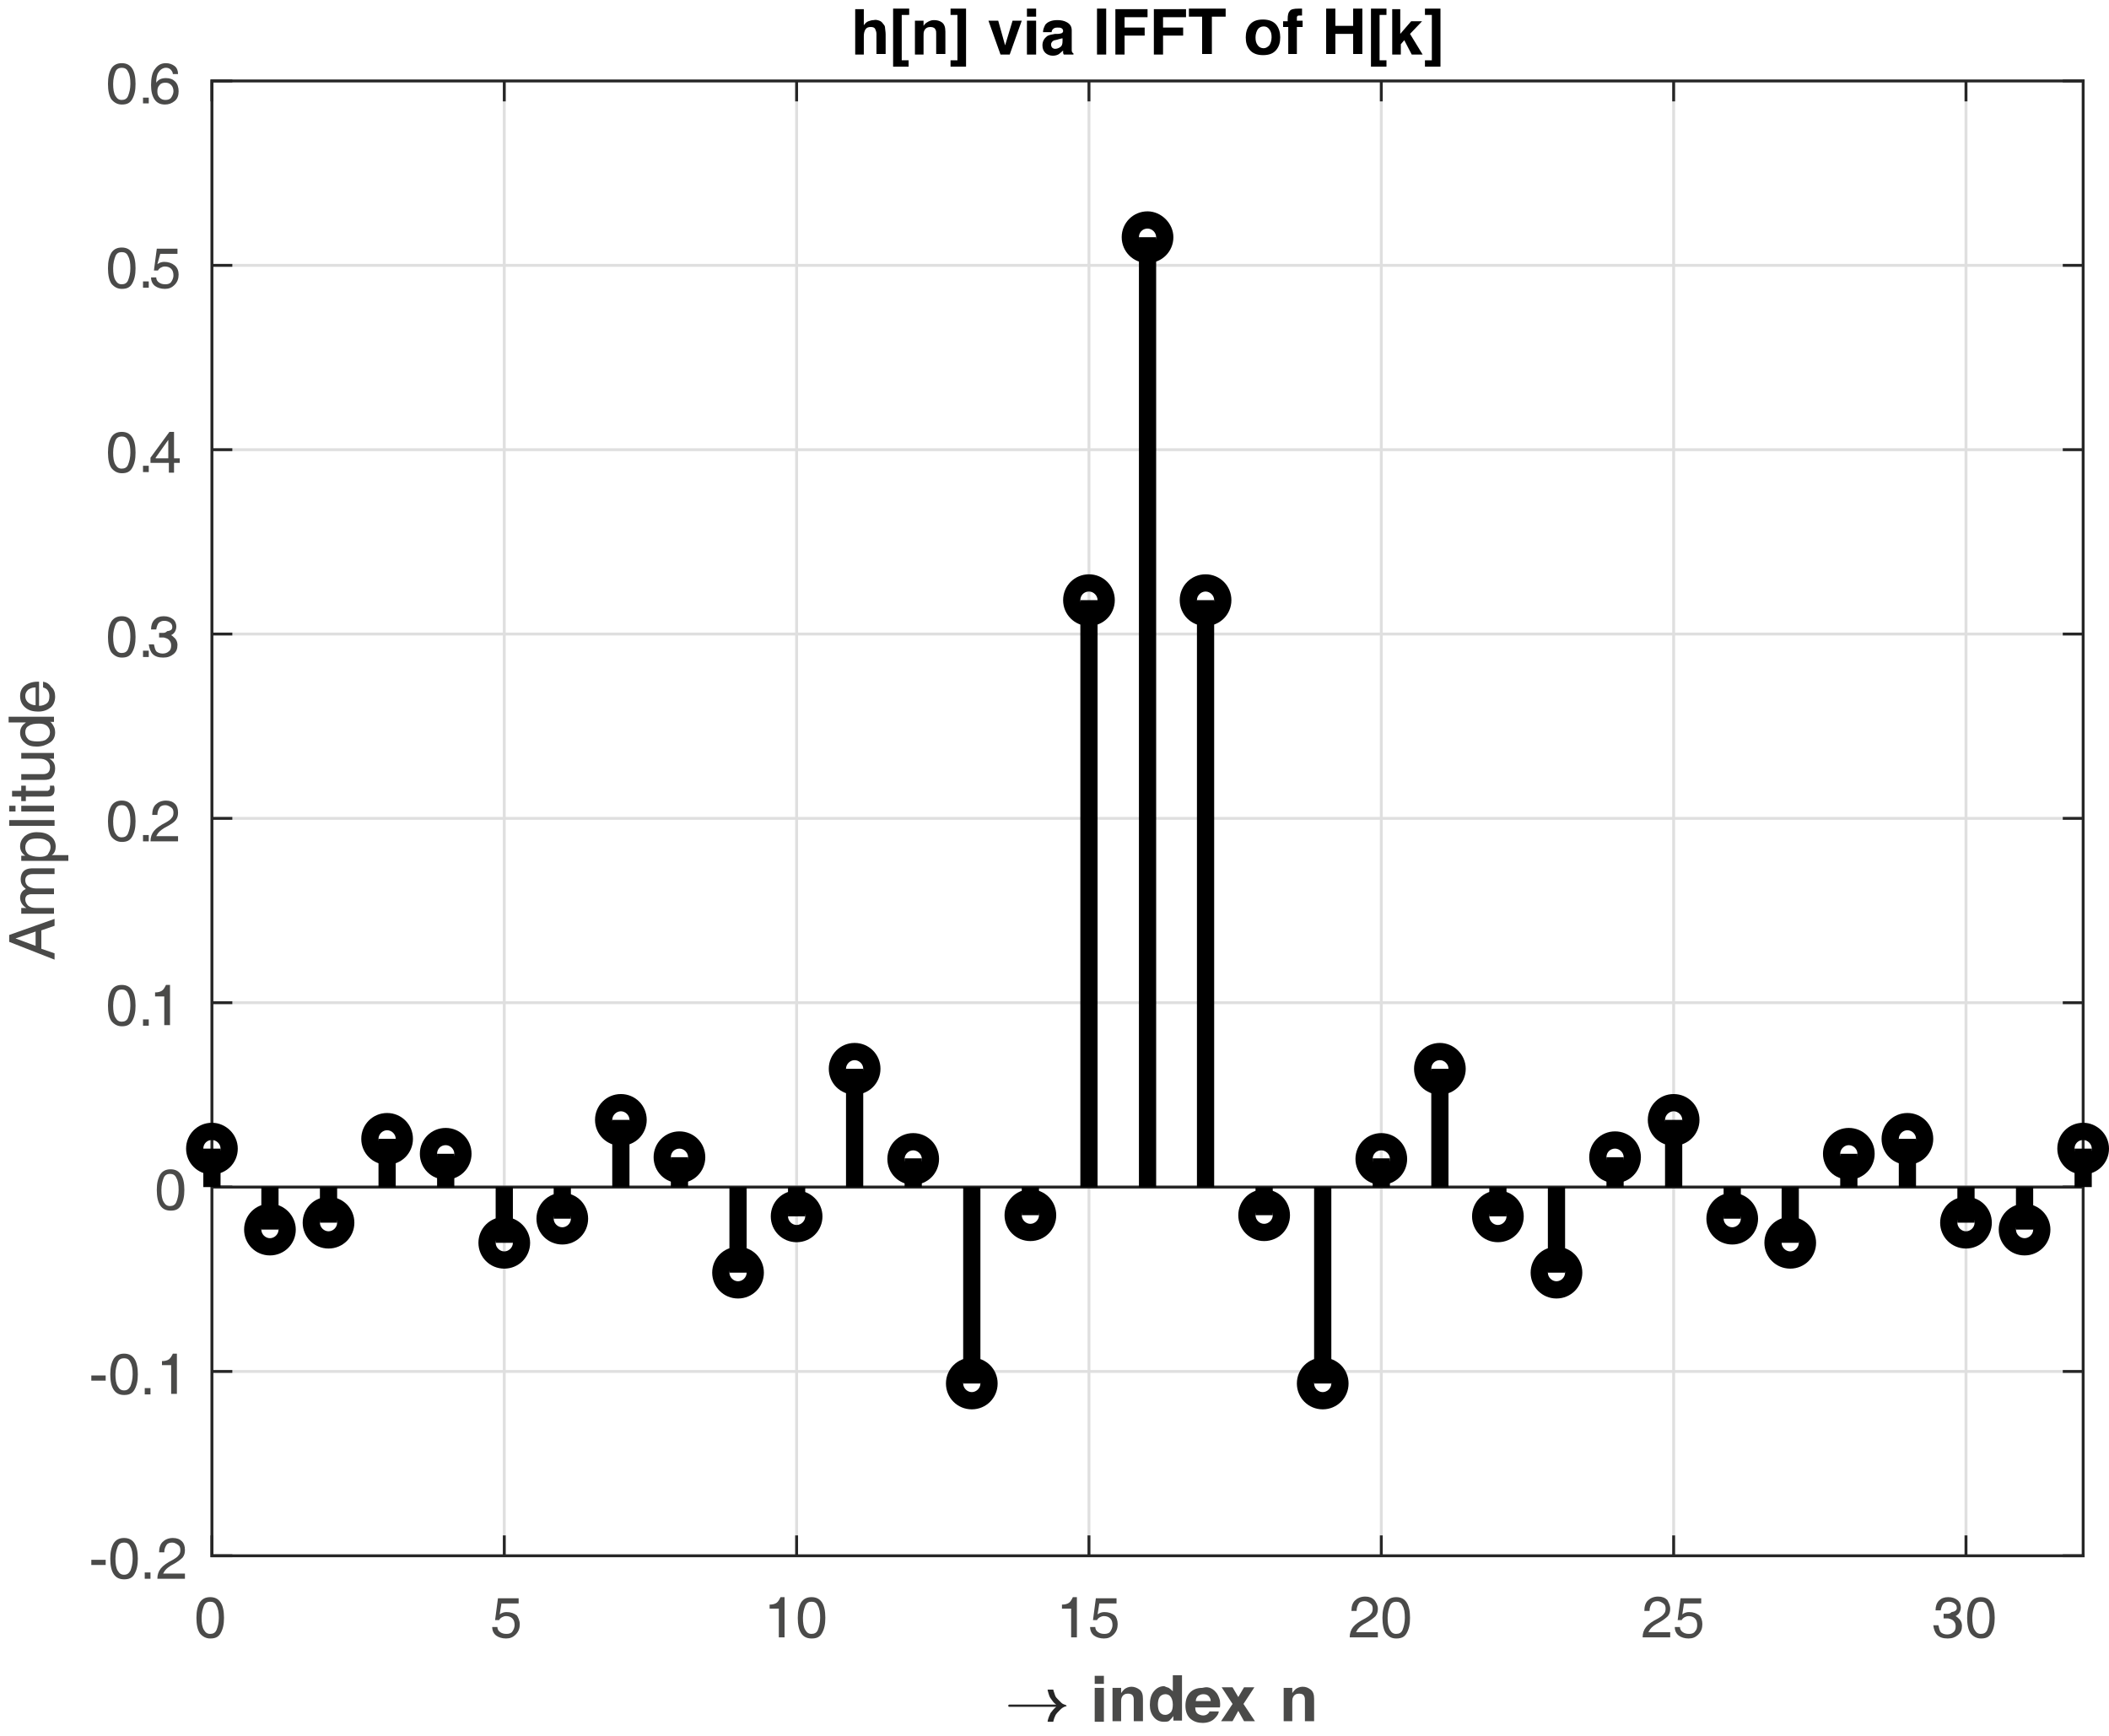 <?xml version="1.0" encoding="utf-8"?>
<!-- Generator: Adobe Illustrator 22.1.0, SVG Export Plug-In . SVG Version: 6.00 Build 0)  -->
<svg version="1.1" id="Layer_1" xmlns="http://www.w3.org/2000/svg" xmlns:xlink="http://www.w3.org/1999/xlink" x="0px" y="0px"
	 viewBox="0 0 367.2 302.3" style="enable-background:new 0 0 367.2 302.3;" xml:space="preserve">
<style type="text/css">
	.st0{fill:none;stroke:#DFDFDF;stroke-width:0.5;stroke-linejoin:round;stroke-miterlimit:10;}
	.st1{fill:none;stroke:#262626;stroke-width:0.5;stroke-linecap:square;stroke-linejoin:round;stroke-miterlimit:10;}
	.st2{fill:#4A4A49;}
	.st3{fill:none;stroke:#262626;stroke-width:0.5;stroke-linejoin:round;stroke-miterlimit:10;}
	.st4{fill:none;stroke:#000000;stroke-width:3;stroke-linejoin:round;stroke-miterlimit:10;}
	.st5{fill:#262626;}
</style>
<g>
	<path class="st0" d="M36.9,270.9V14.1 M87.8,270.9V14.1 M138.7,270.9V14.1 M189.6,270.9V14.1 M240.5,270.9V14.1 M291.4,270.9V14.1
		 M342.3,270.9V14.1 M362.7,270.9H36.9 M362.7,238.8H36.9 M362.7,206.7H36.9 M362.7,174.6H36.9 M362.7,142.5H36.9 M362.7,110.4H36.9
		 M362.7,78.3H36.9 M362.7,46.2H36.9 M362.7,14.1H36.9"/>
	<path class="st1" d="M36.9,270.9V14.1 M362.7,270.9V14.1 M36.9,270.9h3.3 M36.9,238.8h3.3 M36.9,206.7h3.3 M36.9,174.6h3.3
		 M36.9,142.5h3.3 M36.9,110.4h3.3 M36.9,78.3h3.3 M36.9,46.2h3.3 M36.9,14.1h3.3 M362.7,270.9h-3.3 M362.7,238.8h-3.3 M362.7,206.7
		h-3.3 M362.7,174.6h-3.3 M362.7,142.5h-3.3 M362.7,110.4h-3.3 M362.7,78.3h-3.3 M362.7,46.2h-3.3 M362.7,14.1h-3.3"/>
	<g>
		<path class="st2" d="M15.9,271.6h2.5v0.9h-2.5V271.6z"/>
		<path class="st2" d="M19.8,274.1c-0.4-0.6-0.6-1.5-0.6-2.7s0.2-2,0.6-2.7c0.4-0.6,1-0.9,1.8-0.9c0.8,0,1.4,0.3,1.8,0.9
			c0.4,0.6,0.6,1.5,0.6,2.7s-0.2,2-0.6,2.7s-1,0.9-1.8,0.9C20.8,275,20.2,274.7,19.8,274.1z M22.7,273.5c0.2-0.5,0.4-1.2,0.4-2.1
			c0-0.9-0.1-1.6-0.4-2.1c-0.2-0.5-0.6-0.7-1.1-0.7c-0.5,0-0.9,0.2-1.1,0.7c-0.2,0.5-0.4,1.2-0.4,2.1c0,0.9,0.1,1.6,0.4,2.1
			s0.6,0.7,1.1,0.7C22.1,274.2,22.4,274,22.7,273.5z"/>
		<path class="st2" d="M25.2,273.8h1v1.1h-1V273.8z"/>
		<path class="st2" d="M32.2,269.9c0,0.5-0.1,0.9-0.4,1.3c-0.3,0.3-0.8,0.7-1.5,1.1c-0.8,0.4-1.3,0.8-1.6,1.2
			c-0.1,0.2-0.2,0.3-0.3,0.5h3.8v0.9h-4.8v0c0-0.7,0.2-1.3,0.6-1.8c0.4-0.5,1.1-1,2.1-1.5c0.5-0.3,0.8-0.5,1-0.8
			c0.2-0.2,0.3-0.5,0.3-0.9c0-0.4-0.1-0.7-0.4-0.9c-0.3-0.2-0.6-0.4-1-0.4c-0.4,0-0.8,0.1-1,0.4s-0.4,0.7-0.4,1.3h-0.9
			c0-0.8,0.2-1.4,0.6-1.8c0.4-0.4,1-0.7,1.8-0.7c0.7,0,1.2,0.2,1.6,0.6C32,268.7,32.2,269.2,32.2,269.9z"/>
	</g>
	<g>
		<path class="st2" d="M15.9,239.5h2.5v0.9h-2.5V239.5z"/>
		<path class="st2" d="M19.8,242c-0.4-0.6-0.6-1.5-0.6-2.7s0.2-2,0.6-2.7c0.4-0.6,1-0.9,1.8-0.9c0.8,0,1.4,0.3,1.8,0.9
			c0.4,0.6,0.6,1.5,0.6,2.7s-0.2,2-0.6,2.7s-1,0.9-1.8,0.9C20.8,242.9,20.2,242.6,19.8,242z M22.7,241.4c0.2-0.5,0.4-1.2,0.4-2.1
			c0-0.9-0.1-1.6-0.4-2.1c-0.2-0.5-0.6-0.7-1.1-0.7c-0.5,0-0.9,0.2-1.1,0.7c-0.2,0.5-0.4,1.2-0.4,2.1c0,0.9,0.1,1.6,0.4,2.1
			s0.6,0.7,1.1,0.7C22.1,242.1,22.4,241.9,22.7,241.4z"/>
		<path class="st2" d="M25.2,241.7h1v1.1h-1V241.7z"/>
		<path class="st2" d="M29.8,237.7h-1.6V237c0.5,0,0.9-0.1,1.2-0.3c0.3-0.2,0.5-0.6,0.7-1h0.7v7h-0.5h-0.5V237.7z"/>
	</g>
	<g>
		<path class="st2" d="M27.9,209.9c-0.4-0.6-0.6-1.5-0.6-2.7s0.2-2,0.6-2.7c0.4-0.6,1-0.9,1.8-0.9c0.8,0,1.4,0.3,1.8,0.9
			c0.4,0.6,0.6,1.5,0.6,2.7s-0.2,2-0.6,2.7s-1,0.9-1.8,0.9C28.9,210.8,28.3,210.5,27.9,209.9z M30.7,209.3c0.2-0.5,0.4-1.2,0.4-2.1
			c0-0.9-0.1-1.6-0.4-2.1c-0.2-0.5-0.6-0.7-1.1-0.7c-0.5,0-0.9,0.2-1.1,0.7c-0.2,0.5-0.4,1.2-0.4,2.1c0,0.9,0.1,1.6,0.4,2.1
			s0.6,0.7,1.1,0.7C30.1,210,30.5,209.8,30.7,209.3z"/>
	</g>
	<g>
		<path class="st2" d="M19.4,177.8c-0.4-0.6-0.6-1.5-0.6-2.7s0.2-2,0.6-2.7c0.4-0.6,1-0.9,1.8-0.9c0.8,0,1.4,0.3,1.8,0.9
			c0.4,0.6,0.6,1.5,0.6,2.7s-0.2,2-0.6,2.7s-1,0.9-1.8,0.9C20.5,178.7,19.9,178.4,19.4,177.8z M22.3,177.2c0.2-0.5,0.4-1.2,0.4-2.1
			c0-0.9-0.1-1.6-0.4-2.1c-0.2-0.5-0.6-0.7-1.1-0.7c-0.5,0-0.9,0.2-1.1,0.7c-0.2,0.5-0.4,1.2-0.4,2.1c0,0.9,0.1,1.6,0.4,2.1
			s0.6,0.7,1.1,0.7C21.7,177.9,22.1,177.7,22.3,177.2z"/>
		<path class="st2" d="M24.9,177.5h1v1.1h-1V177.5z"/>
	</g>
	<g>
		<path class="st2" d="M28.6,173.5H27v-0.7c0.5,0,0.9-0.1,1.2-0.3c0.3-0.2,0.5-0.6,0.7-1h0.7v7h-0.5h-0.5V173.5z"/>
	</g>
	<g>
		<path class="st2" d="M19.4,145.7c-0.4-0.6-0.6-1.5-0.6-2.7s0.2-2,0.6-2.7c0.4-0.6,1-0.9,1.8-0.9c0.8,0,1.4,0.3,1.8,0.9
			c0.4,0.6,0.6,1.5,0.6,2.7s-0.2,2-0.6,2.7s-1,0.9-1.8,0.9C20.5,146.6,19.9,146.3,19.4,145.7z M22.3,145.1c0.2-0.5,0.4-1.2,0.4-2.1
			c0-0.9-0.1-1.6-0.4-2.1c-0.2-0.5-0.6-0.7-1.1-0.7c-0.5,0-0.9,0.2-1.1,0.7c-0.2,0.5-0.4,1.2-0.4,2.1c0,0.9,0.1,1.6,0.4,2.1
			s0.6,0.7,1.1,0.7C21.7,145.8,22.1,145.6,22.3,145.1z"/>
		<path class="st2" d="M24.9,145.4h1v1.1h-1V145.4z"/>
	</g>
	<g>
		<path class="st2" d="M31,141.5c0,0.5-0.1,0.9-0.4,1.3s-0.8,0.7-1.5,1.1c-0.8,0.4-1.3,0.8-1.6,1.2c-0.1,0.2-0.2,0.3-0.3,0.5H31v0.9
			h-4.8v0c0-0.7,0.2-1.3,0.6-1.8s1.1-1,2.1-1.5c0.5-0.3,0.8-0.5,1-0.8c0.2-0.2,0.3-0.5,0.3-0.9c0-0.4-0.1-0.7-0.4-0.9
			s-0.6-0.4-1-0.4c-0.4,0-0.8,0.1-1,0.4c-0.2,0.3-0.4,0.7-0.4,1.3h-0.9c0-0.8,0.2-1.4,0.6-1.8c0.4-0.4,1-0.7,1.8-0.7
			c0.7,0,1.2,0.2,1.6,0.6C30.8,140.3,31,140.8,31,141.5z"/>
	</g>
	<g>
		<path class="st2" d="M19.4,113.6c-0.4-0.6-0.6-1.5-0.6-2.7s0.2-2,0.6-2.7c0.4-0.6,1-0.9,1.8-0.9c0.8,0,1.4,0.3,1.8,0.9
			c0.4,0.6,0.6,1.5,0.6,2.7s-0.2,2-0.6,2.7s-1,0.9-1.8,0.9C20.5,114.5,19.9,114.2,19.4,113.6z M22.3,113c0.2-0.5,0.4-1.2,0.4-2.1
			c0-0.9-0.1-1.6-0.4-2.1c-0.2-0.5-0.6-0.7-1.1-0.7c-0.5,0-0.9,0.2-1.1,0.7c-0.2,0.5-0.4,1.2-0.4,2.1c0,0.9,0.1,1.6,0.4,2.1
			s0.6,0.7,1.1,0.7C21.7,113.7,22.1,113.5,22.3,113z"/>
		<path class="st2" d="M24.9,113.3h1v1.1h-1V113.3z"/>
	</g>
	<g>
		<path class="st2" d="M30,109.2c0-0.3-0.1-0.6-0.4-0.8s-0.6-0.3-1-0.3c-0.4,0-0.7,0.1-1,0.4c-0.2,0.3-0.3,0.6-0.4,1.1h-0.9
			c0-0.7,0.2-1.3,0.6-1.7c0.4-0.4,0.9-0.6,1.6-0.6c0.7,0,1.2,0.2,1.6,0.5c0.4,0.3,0.6,0.8,0.6,1.3c0,0.5-0.2,1-0.6,1.3
			c-0.1,0.1-0.2,0.1-0.3,0.2c0.2,0.1,0.3,0.2,0.4,0.3c0.4,0.3,0.7,0.8,0.7,1.4c0,0.7-0.2,1.2-0.7,1.6s-1,0.6-1.8,0.6
			c-0.8,0-1.4-0.2-1.8-0.6s-0.6-1-0.7-1.7h0.9c0.1,0.5,0.2,0.9,0.4,1.2c0.2,0.2,0.6,0.4,1.1,0.4c0.4,0,0.8-0.1,1.1-0.4
			c0.3-0.2,0.4-0.6,0.4-1c0-0.4-0.1-0.7-0.4-1c-0.2-0.2-0.5-0.3-0.9-0.4c-0.2,0-0.3,0-0.5,0s-0.2,0-0.3,0v-0.8c0.1,0,0.2,0,0.3,0
			s0.3,0,0.4,0c0.3,0,0.5-0.1,0.7-0.3C29.9,109.8,30,109.5,30,109.2z"/>
	</g>
	<g>
		<path class="st2" d="M19.4,81.5c-0.4-0.6-0.6-1.5-0.6-2.7s0.2-2,0.6-2.7c0.4-0.6,1-0.9,1.8-0.9c0.8,0,1.4,0.3,1.8,0.9
			c0.4,0.6,0.6,1.5,0.6,2.7s-0.2,2-0.6,2.7s-1,0.9-1.8,0.9C20.5,82.4,19.9,82.1,19.4,81.5z M22.3,80.9c0.2-0.5,0.4-1.2,0.4-2.1
			c0-0.9-0.1-1.6-0.4-2.1c-0.2-0.5-0.6-0.7-1.1-0.7c-0.5,0-0.9,0.2-1.1,0.7c-0.2,0.5-0.4,1.2-0.4,2.1c0,0.9,0.1,1.6,0.4,2.1
			s0.6,0.7,1.1,0.7C21.7,81.6,22.1,81.4,22.3,80.9z"/>
		<path class="st2" d="M24.9,81.1h1v1.1h-1V81.1z"/>
	</g>
	<g>
		<path class="st2" d="M26.2,80.5v-0.4v-0.4l3.3-4.5h0.4h0.4v4.6h1v0.8h-1v1.7h-0.9v-1.7H26.2z M29.3,79.8v-3.2l-2.2,3.1l0,0.1H29.3
			z"/>
	</g>
	<g>
		<path class="st2" d="M19.4,49.4c-0.4-0.6-0.6-1.5-0.6-2.7s0.2-2,0.6-2.7c0.4-0.6,1-0.9,1.8-0.9c0.8,0,1.4,0.3,1.8,0.9
			c0.4,0.6,0.6,1.5,0.6,2.7s-0.2,2-0.6,2.7s-1,0.9-1.8,0.9C20.5,50.3,19.9,50,19.4,49.4z M22.3,48.8c0.2-0.5,0.4-1.2,0.4-2.1
			c0-0.9-0.1-1.6-0.4-2.1c-0.2-0.5-0.6-0.7-1.1-0.7c-0.5,0-0.9,0.2-1.1,0.7c-0.2,0.5-0.4,1.2-0.4,2.1c0,0.9,0.1,1.6,0.4,2.1
			s0.6,0.7,1.1,0.7C21.7,49.5,22.1,49.3,22.3,48.8z"/>
		<path class="st2" d="M24.9,49h1v1.1h-1V49z"/>
	</g>
	<g>
		<path class="st2" d="M31.1,47.8c0,0.7-0.2,1.3-0.7,1.8s-1,0.7-1.7,0.7c-0.7,0-1.3-0.2-1.7-0.5s-0.7-0.8-0.7-1.5h0.9
			c0,0.4,0.2,0.7,0.5,0.9c0.3,0.2,0.6,0.3,1.1,0.3c0.4,0,0.8-0.1,1-0.4s0.4-0.7,0.4-1.1c0-0.5-0.1-0.9-0.4-1.2s-0.7-0.4-1.1-0.4
			c-0.3,0-0.5,0.1-0.7,0.2s-0.4,0.3-0.5,0.5l-0.7,0l0.5-3.8h3.6v0.9h-3L27.4,46l0,0c0.4-0.3,0.8-0.4,1.2-0.4c0.7,0,1.3,0.2,1.8,0.6
			C30.9,46.6,31.1,47.2,31.1,47.8z"/>
	</g>
	<g>
		<path class="st2" d="M19.4,17.3c-0.4-0.6-0.6-1.5-0.6-2.7s0.2-2,0.6-2.7c0.4-0.6,1-0.9,1.8-0.9c0.8,0,1.4,0.3,1.8,0.9
			c0.4,0.6,0.6,1.5,0.6,2.7s-0.2,2-0.6,2.7s-1,0.9-1.8,0.9C20.5,18.2,19.9,17.9,19.4,17.3z M22.3,16.7c0.2-0.5,0.4-1.2,0.4-2.1
			c0-0.9-0.1-1.6-0.4-2.1c-0.2-0.5-0.6-0.7-1.1-0.7c-0.5,0-0.9,0.2-1.1,0.7c-0.2,0.5-0.4,1.2-0.4,2.1c0,0.9,0.1,1.6,0.4,2.1
			s0.6,0.7,1.1,0.7C21.7,17.4,22.1,17.2,22.3,16.7z"/>
		<path class="st2" d="M24.9,17h1V18h-1V17z"/>
	</g>
	<g>
		<path class="st2" d="M28.9,11c0.6,0,1.1,0.2,1.5,0.5c0.4,0.3,0.6,0.8,0.6,1.4h-0.9c0-0.3-0.2-0.6-0.4-0.8
			c-0.2-0.2-0.5-0.3-0.8-0.3c-0.5,0-1,0.3-1.3,0.8c-0.3,0.4-0.4,1.1-0.4,1.8c0.4-0.6,1-0.8,1.7-0.8c0.7,0,1.2,0.2,1.6,0.6
			s0.6,1,0.6,1.7s-0.2,1.3-0.7,1.7s-1,0.6-1.7,0.6c-0.8,0-1.4-0.3-1.8-0.9s-0.6-1.4-0.6-2.5c0-1.2,0.2-2.2,0.7-2.8
			C27.5,11.3,28.1,11,28.9,11z M27.4,15.9c0,0.5,0.1,0.8,0.4,1.1s0.6,0.4,1,0.4s0.8-0.1,1-0.4s0.4-0.7,0.4-1.1s-0.1-0.8-0.4-1.1
			s-0.6-0.4-1-0.4s-0.8,0.1-1,0.4C27.5,15.1,27.4,15.4,27.4,15.9z"/>
	</g>
	<g>
		<path class="st2" d="M1.6,164v-0.6v-0.6l7.9-2.8v0.6v0.6l-2.3,0.8v3.2l2.3,0.8v0.5v0.6L1.6,164z M6.2,164.7v-2.5l-3.5,1.2v0
			L6.2,164.7z"/>
		<path class="st2" d="M3.7,159.1v-0.5v-0.5h0.9l-0.3-0.2c-0.5-0.4-0.8-1-0.8-1.6c0-0.5,0.2-0.9,0.5-1.2c0.1-0.1,0.3-0.2,0.5-0.3
			l-0.2-0.2c-0.5-0.4-0.7-0.9-0.7-1.5c0-0.6,0.2-1.1,0.5-1.4c0.3-0.3,0.8-0.5,1.4-0.5h4v0.5v0.5H5.7c-0.4,0-0.8,0.1-1,0.3
			c-0.2,0.2-0.3,0.4-0.3,0.8c0,0.4,0.2,0.8,0.5,1c0.3,0.2,0.8,0.4,1.3,0.4h3.2v0.5v0.5H5.5c-0.4,0-0.6,0.1-0.8,0.2
			c-0.2,0.2-0.3,0.4-0.3,0.7c0,0.4,0.2,0.8,0.5,1.1c0.4,0.3,0.8,0.4,1.4,0.4h3.1v0.5v0.5H3.7z"/>
		<path class="st2" d="M3.7,150v-0.5v-0.5h0.8l-0.1,0c-0.6-0.4-0.9-1-0.9-1.6c0-0.8,0.3-1.3,0.8-1.8c0.5-0.4,1.2-0.7,2.1-0.7
			c1,0,1.8,0.2,2.4,0.7c0.6,0.4,0.9,1.1,0.9,1.8c0,0.6-0.2,1.2-0.7,1.5l0,0h2.9v0.5v0.5H3.7z M8.8,147.5c0-0.5-0.2-0.9-0.6-1.1
			c-0.4-0.3-0.9-0.4-1.7-0.4c-0.7,0-1.3,0.1-1.6,0.4c-0.3,0.3-0.5,0.6-0.5,1.2c0,0.5,0.2,0.9,0.6,1.2c0.4,0.2,1,0.4,1.9,0.4
			c0.6,0,1.1-0.1,1.4-0.4C8.6,148.3,8.8,148,8.8,147.5z"/>
		<path class="st2" d="M1.6,143.8v-0.5v-0.5h7.9v0.5v0.5H1.6z"/>
		<path class="st2" d="M1.6,141.3v-1h1.1v1H1.6z M3.7,141.3v-0.5v-0.5h5.7v0.5v0.5H3.7z"/>
		<path class="st2" d="M9.4,136.8c0.1,0.3,0.1,0.6,0.1,0.7c0,0.4-0.1,0.7-0.3,0.9c-0.2,0.2-0.5,0.3-1,0.3H4.5v0.8H3.7v-0.8H2.1v-1
			h1.6v-0.9h0.8v0.9h3.8c0.1,0,0.2-0.1,0.3-0.2s0.1-0.2,0.1-0.4v-0.3H9.4z"/>
		<path class="st2" d="M7.4,134.8c0.5,0,0.8-0.1,1-0.3c0.2-0.2,0.3-0.5,0.3-0.9c0-0.5-0.2-0.8-0.5-1.1c-0.4-0.3-0.8-0.4-1.5-0.4H3.7
			v-0.5v-0.5h5.7v0.5v0.5H8.6c0.1,0.1,0.2,0.1,0.3,0.2c0.5,0.4,0.7,0.9,0.7,1.5c0,0.7-0.2,1.1-0.5,1.5s-0.8,0.5-1.5,0.5H3.7v-0.5
			v-0.5H7.4z"/>
		<path class="st2" d="M9.6,127.5c0,0.8-0.3,1.4-0.9,1.8s-1.4,0.7-2.3,0.7c-0.9,0-1.6-0.2-2.1-0.7c-0.5-0.4-0.8-1-0.8-1.7
			c0-0.7,0.3-1.3,0.9-1.7l0.1-0.1h-3v-0.5v-0.5h7.9v0.4v0.5H8.7l0.2,0.1C9.4,126.4,9.6,126.9,9.6,127.5z M4.4,127.5
			c0,0.5,0.2,0.9,0.5,1.2c0.3,0.3,0.9,0.4,1.6,0.4c0.7,0,1.3-0.1,1.6-0.4c0.4-0.3,0.6-0.7,0.6-1.2c0-0.5-0.2-0.8-0.5-1.1
			c-0.4-0.3-0.8-0.4-1.4-0.4c-0.8,0-1.4,0.1-1.8,0.4C4.6,126.6,4.4,127,4.4,127.5z"/>
		<path class="st2" d="M9.6,121.3c0,0.8-0.3,1.5-0.8,1.9s-1.2,0.7-2.1,0.7c-1,0-1.7-0.2-2.3-0.7c-0.6-0.5-0.9-1.2-0.9-2
			c0-0.8,0.3-1.4,0.8-1.8s1.3-0.7,2.2-0.7l0.3,0v4.2c0.6,0,1-0.2,1.3-0.4c0.4-0.3,0.5-0.7,0.5-1.3c0-0.4-0.1-0.7-0.3-1
			c-0.2-0.3-0.5-0.4-0.8-0.5v-1c0.6,0.1,1.1,0.4,1.4,0.9C9.4,120,9.6,120.6,9.6,121.3z M6.1,119.7c-0.5,0-0.9,0.2-1.2,0.4
			c-0.3,0.3-0.5,0.6-0.5,1.1c0,0.5,0.2,0.9,0.6,1.2c0.3,0.2,0.7,0.4,1.2,0.4V119.7z"/>
	</g>
	<g>
		<path d="M153.1,3.6c0.3,0.1,0.5,0.3,0.7,0.6c0.2,0.2,0.3,0.4,0.3,0.7c0,0.2,0.1,0.6,0.1,1.1v3.4h-1.6V5.9c0-0.3-0.1-0.6-0.2-0.8
			c-0.1-0.3-0.4-0.4-0.8-0.4c-0.4,0-0.7,0.1-0.9,0.4c-0.2,0.3-0.3,0.7-0.3,1.2v3.2h-1.5V1.6h1.5v2.8c0.2-0.3,0.5-0.6,0.8-0.7
			c0.3-0.1,0.6-0.2,0.9-0.2C152.5,3.4,152.8,3.5,153.1,3.6z"/>
		<path d="M155.6,1.5h2.7v1.1H157v7.9h1.2v1.1h-2.7V1.5z"/>
		<path d="M164,3.9c0.4,0.3,0.6,0.8,0.6,1.6v3.9H163V5.9c0-0.3,0-0.5-0.1-0.7c-0.1-0.3-0.4-0.5-0.9-0.5c-0.5,0-0.9,0.2-1.1,0.7
			c-0.1,0.2-0.1,0.5-0.1,0.9v3.2h-1.5V3.6h1.5v0.9c0.2-0.3,0.4-0.5,0.6-0.6c0.3-0.2,0.7-0.4,1.2-0.4C163.1,3.5,163.6,3.6,164,3.9z"
			/>
		<path d="M165.5,10.5h1.2V2.6h-1.2V1.5h2.7v10.1h-2.7V10.5z"/>
		<path d="M176.3,3.6h1.6l-2.1,5.9h-1.6l-2.1-5.9h1.7l1.2,4.3L176.3,3.6z"/>
		<path d="M180.4,2.9h-1.6V1.5h1.6V2.9z M178.8,3.6h1.6v5.9h-1.6V3.6z"/>
		<path d="M184.2,5.9c0.3,0,0.5-0.1,0.6-0.1c0.2-0.1,0.3-0.2,0.3-0.4c0-0.2-0.1-0.4-0.3-0.5c-0.2-0.1-0.4-0.1-0.7-0.1
			c-0.4,0-0.6,0.1-0.8,0.3c-0.1,0.1-0.2,0.3-0.2,0.5h-1.5c0-0.5,0.2-0.9,0.4-1.3c0.4-0.5,1.1-0.8,2.1-0.8c0.6,0,1.2,0.1,1.7,0.4
			c0.5,0.3,0.8,0.7,0.8,1.4V8c0,0.2,0,0.4,0,0.7c0,0.2,0,0.3,0.1,0.4c0,0.1,0.1,0.1,0.2,0.2v0.2h-1.7c0-0.1-0.1-0.2-0.1-0.3
			c0-0.1,0-0.2,0-0.4c-0.2,0.2-0.5,0.4-0.7,0.6c-0.3,0.2-0.7,0.3-1.1,0.3c-0.5,0-1-0.2-1.3-0.5c-0.3-0.3-0.5-0.7-0.5-1.3
			c0-0.7,0.3-1.2,0.8-1.6c0.3-0.2,0.8-0.3,1.4-0.4L184.2,5.9z M185.1,6.6c-0.1,0.1-0.2,0.1-0.3,0.1c-0.1,0-0.2,0.1-0.4,0.1l-0.3,0.1
			c-0.3,0.1-0.6,0.1-0.7,0.2c-0.2,0.1-0.4,0.4-0.4,0.6c0,0.3,0.1,0.5,0.2,0.6c0.1,0.1,0.3,0.2,0.5,0.2c0.3,0,0.6-0.1,0.9-0.3
			c0.3-0.2,0.4-0.5,0.4-1.1V6.6z"/>
		<path d="M192.7,9.5H191V1.5h1.6V9.5z"/>
		<path d="M194.2,1.6h5.6v1.4h-4v1.8h3.5v1.4h-3.5v3.3h-1.6V1.6z"/>
		<path d="M200.9,1.6h5.6v1.4h-4v1.8h3.5v1.4h-3.5v3.3h-1.6V1.6z"/>
		<path d="M213.4,1.5v1.4H211v6.5h-1.7V2.9H207V1.5H213.4z"/>
		<path d="M222.2,8.7c-0.5,0.6-1.2,0.9-2.3,0.9c-1,0-1.8-0.3-2.3-0.9s-0.7-1.3-0.7-2.2c0-0.8,0.2-1.6,0.7-2.2
			c0.5-0.6,1.2-0.9,2.3-0.9c1,0,1.8,0.3,2.3,0.9c0.5,0.6,0.7,1.4,0.7,2.2C222.9,7.4,222.7,8.1,222.2,8.7z M221,7.9
			c0.2-0.3,0.4-0.8,0.4-1.4s-0.1-1-0.4-1.4s-0.6-0.5-1-0.5s-0.8,0.2-1,0.5c-0.2,0.3-0.4,0.8-0.4,1.4s0.1,1,0.4,1.4
			c0.2,0.3,0.6,0.5,1,0.5S220.7,8.2,221,7.9z"/>
		<path d="M226.4,1.5c0.1,0,0.2,0,0.3,0v1.2c-0.1,0-0.2,0-0.4,0s-0.3,0-0.4,0.1s-0.1,0.2-0.1,0.3c0,0.1,0,0.3,0,0.5h1v1.1h-1v4.7
			h-1.5V4.7h-0.9V3.7h0.8V3.3c0-0.6,0.1-1.1,0.3-1.3c0.2-0.4,0.8-0.5,1.6-0.5C226.3,1.5,226.4,1.5,226.4,1.5z"/>
		<path d="M230.9,9.5V1.5h1.6v3h3.1v-3h1.6v7.9h-1.6V5.9h-3.1v3.5H230.9z"/>
		<path d="M238.7,1.5h2.7v1.1h-1.2v7.9h1.2v1.1h-2.7V1.5z"/>
		<path d="M242.3,1.6h1.5v4.3l1.9-2.2h1.9l-2.1,2.2l2.2,3.6h-1.9L244.5,7l-0.6,0.7v1.8h-1.5V1.6z"/>
	</g>
	<g>
		<path d="M248.1,10.5h1.2V2.6h-1.2V1.5h2.7v10.1h-2.7V10.5z"/>
	</g>
	<line class="st3" x1="36.9" y1="206.7" x2="362.7" y2="206.7"/>
	<path d="M36.9,198.5c0.8,0,1.5,0.7,1.5,1.5l0,0c0,0.8-0.7,1.5-1.5,1.5s-1.5-0.7-1.5-1.5C35.4,199.2,36,198.5,36.9,198.5L36.9,198.5
		z M36.9,195.5c-2.5,0-4.5,2-4.5,4.5s2,4.5,4.5,4.5s4.5-2,4.5-4.5l0,0C41.4,197.5,39.3,195.5,36.9,195.5L36.9,195.5z"/>
	<path d="M47,212.6c0.8,0,1.5,0.7,1.5,1.5l0,0c0,0.8-0.7,1.5-1.5,1.5c-0.8,0-1.5-0.7-1.5-1.5S46.2,212.6,47,212.6L47,212.6z
		 M47,209.6c-2.5,0-4.5,2-4.5,4.5s2,4.5,4.5,4.5c2.5,0,4.5-2,4.5-4.5l0,0C51.5,211.7,49.5,209.6,47,209.6L47,209.6z"/>
	<path d="M57.2,211.4c0.8,0,1.5,0.7,1.5,1.5l0,0c0,0.8-0.7,1.5-1.5,1.5c-0.8,0-1.5-0.7-1.5-1.5C55.7,212.1,56.4,211.4,57.2,211.4
		L57.2,211.4z M57.2,208.4c-2.5,0-4.5,2-4.5,4.5c0,2.5,2,4.5,4.5,4.5s4.5-2,4.5-4.5l0,0C61.7,210.4,59.7,208.4,57.2,208.4
		L57.2,208.4z"/>
	<path d="M67.4,196.8c0.8,0,1.5,0.7,1.5,1.5l0,0c0,0.8-0.7,1.5-1.5,1.5c-0.8,0-1.5-0.7-1.5-1.5C65.9,197.5,66.6,196.8,67.4,196.8
		L67.4,196.8z M67.4,193.8c-2.5,0-4.5,2-4.5,4.5s2,4.5,4.5,4.5s4.5-2,4.5-4.5l0,0C71.9,195.8,69.9,193.8,67.4,193.8L67.4,193.8z"/>
	<path d="M77.6,199.4c0.8,0,1.5,0.7,1.5,1.5l0,0c0,0.8-0.7,1.5-1.5,1.5c-0.8,0-1.5-0.7-1.5-1.5S76.7,199.4,77.6,199.4L77.6,199.4z
		 M77.6,196.4c-2.5,0-4.5,2-4.5,4.5s2,4.5,4.5,4.5c2.5,0,4.5-2,4.5-4.5l0,0C82.1,198.4,80.1,196.4,77.6,196.4L77.6,196.4z"/>
	<path d="M87.8,214.9c0.8,0,1.5,0.7,1.5,1.5l0,0c0,0.8-0.7,1.5-1.5,1.5s-1.5-0.7-1.5-1.5C86.3,215.6,86.9,214.9,87.8,214.9
		L87.8,214.9z M87.8,211.9c-2.5,0-4.5,2-4.5,4.5c0,2.5,2,4.5,4.5,4.5s4.5-2,4.5-4.5l0,0C92.3,214,90.2,211.9,87.8,211.9L87.8,211.9z
		"/>
	<path d="M97.9,210.7c0.8,0,1.5,0.7,1.5,1.5l0,0c0,0.8-0.7,1.5-1.5,1.5c-0.8,0-1.5-0.7-1.5-1.5C96.4,211.4,97.1,210.7,97.9,210.7
		L97.9,210.7z M97.9,207.7c-2.5,0-4.5,2-4.5,4.5c0,2.5,2,4.5,4.5,4.5c2.5,0,4.5-2,4.5-4.5l0,0C102.4,209.7,100.4,207.7,97.9,207.7
		L97.9,207.7z"/>
	<path d="M108.1,193.5c0.8,0,1.5,0.7,1.5,1.5l0,0c0,0.8-0.7,1.5-1.5,1.5s-1.5-0.7-1.5-1.5C106.6,194.2,107.3,193.5,108.1,193.5
		L108.1,193.5z M108.1,190.5c-2.5,0-4.5,2-4.5,4.5c0,2.5,2,4.5,4.5,4.5s4.5-2,4.5-4.5l0,0C112.6,192.5,110.6,190.5,108.1,190.5
		L108.1,190.5z"/>
	<path d="M118.3,200c0.8,0,1.5,0.7,1.5,1.5l0,0c0,0.8-0.7,1.5-1.5,1.5c-0.8,0-1.5-0.7-1.5-1.5C116.8,200.6,117.5,200,118.3,200
		L118.3,200z M118.3,197c-2.5,0-4.5,2-4.5,4.5s2,4.5,4.5,4.5c2.5,0,4.5-2,4.5-4.5l0,0C122.8,199,120.8,197,118.3,197L118.3,197z"/>
	<path d="M128.5,220.1c0.8,0,1.5,0.7,1.5,1.5l0,0c0,0.8-0.7,1.5-1.5,1.5c-0.8,0-1.5-0.7-1.5-1.5C127,220.8,127.7,220.1,128.5,220.1
		L128.5,220.1z M128.5,217.1c-2.5,0-4.5,2-4.5,4.5s2,4.5,4.5,4.5s4.5-2,4.5-4.5l0,0C133,219.1,131,217.1,128.5,217.1L128.5,217.1z"
		/>
	<path d="M138.7,210.3c0.8,0,1.5,0.7,1.5,1.5l0,0c0,0.8-0.7,1.5-1.5,1.5c-0.8,0-1.5-0.7-1.5-1.5C137.2,211,137.8,210.3,138.7,210.3
		L138.7,210.3z M138.7,207.3c-2.5,0-4.5,2-4.5,4.5c0,2.5,2,4.5,4.5,4.5s4.5-2,4.5-4.5l0,0C143.2,209.3,141.1,207.3,138.7,207.3
		L138.7,207.3z"/>
	<path d="M148.8,184.6c0.8,0,1.5,0.7,1.5,1.5l0,0c0,0.8-0.7,1.5-1.5,1.5c-0.8,0-1.5-0.7-1.5-1.5C147.3,185.3,148,184.6,148.8,184.6
		L148.8,184.6z M148.8,181.6c-2.5,0-4.5,2-4.5,4.5s2,4.5,4.5,4.5c2.5,0,4.5-2,4.5-4.5l0,0C153.3,183.6,151.3,181.6,148.8,181.6
		L148.8,181.6z"/>
	<path d="M159,200.3c0.8,0,1.5,0.7,1.5,1.5l0,0c0,0.8-0.7,1.5-1.5,1.5s-1.5-0.7-1.5-1.5S158.2,200.3,159,200.3L159,200.3z
		 M159,197.3c-2.5,0-4.5,2-4.5,4.5s2,4.5,4.5,4.5s4.5-2,4.5-4.5l0,0C163.5,199.3,161.5,197.3,159,197.3L159,197.3z"/>
	<path d="M169.2,239.4c0.8,0,1.5,0.7,1.5,1.5l0,0c0,0.8-0.7,1.5-1.5,1.5c-0.8,0-1.5-0.7-1.5-1.5S168.4,239.4,169.2,239.4
		L169.2,239.4z M169.2,236.4c-2.5,0-4.5,2-4.5,4.5s2,4.5,4.5,4.5s4.5-2,4.5-4.5l0,0C173.7,238.4,171.7,236.4,169.2,236.4
		L169.2,236.4z"/>
	<path d="M179.4,210.1c0.8,0,1.5,0.7,1.5,1.5l0,0c0,0.8-0.7,1.5-1.5,1.5s-1.5-0.7-1.5-1.5C177.9,210.8,178.6,210.1,179.4,210.1
		L179.4,210.1z M179.4,207.1c-2.5,0-4.5,2-4.5,4.5s2,4.5,4.5,4.5s4.5-2,4.5-4.5l0,0C183.9,209.1,181.9,207.1,179.4,207.1
		L179.4,207.1z"/>
	<path d="M189.6,103c0.8,0,1.5,0.7,1.5,1.5l0,0c0,0.8-0.7,1.5-1.5,1.5c-0.8,0-1.5-0.7-1.5-1.5C188.1,103.7,188.7,103,189.6,103
		L189.6,103z M189.6,100c-2.5,0-4.5,2-4.5,4.5c0,2.5,2,4.5,4.5,4.5c2.5,0,4.5-2,4.5-4.5l0,0C194.1,102,192.1,100,189.6,100
		L189.6,100z"/>
	<path d="M199.8,39.8c0.8,0,1.5,0.7,1.5,1.5l0,0c0,0.8-0.7,1.5-1.5,1.5s-1.5-0.7-1.5-1.5S198.9,39.8,199.8,39.8L199.8,39.8z
		 M199.8,36.8c-2.5,0-4.5,2-4.5,4.5c0,2.5,2,4.5,4.5,4.5c2.5,0,4.5-2,4.5-4.5l0,0C204.3,38.9,202.2,36.8,199.8,36.8L199.8,36.8z"/>
	<path d="M209.9,103c0.8,0,1.5,0.7,1.5,1.5l0,0c0,0.8-0.7,1.5-1.5,1.5s-1.5-0.7-1.5-1.5C208.4,103.7,209.1,103,209.9,103L209.9,103z
		 M209.9,100c-2.5,0-4.5,2-4.5,4.5c0,2.5,2,4.5,4.5,4.5c2.5,0,4.5-2,4.5-4.5l0,0C214.4,102,212.4,100,209.9,100L209.9,100z"/>
	<path d="M220.1,210.1c0.8,0,1.5,0.7,1.5,1.5l0,0c0,0.8-0.7,1.5-1.5,1.5c-0.8,0-1.5-0.7-1.5-1.5
		C218.6,210.8,219.3,210.1,220.1,210.1L220.1,210.1z M220.1,207.1c-2.5,0-4.5,2-4.5,4.5s2,4.5,4.5,4.5c2.5,0,4.5-2,4.5-4.5l0,0
		C224.6,209.1,222.6,207.1,220.1,207.1L220.1,207.1z"/>
	<path d="M230.3,239.4c0.8,0,1.5,0.7,1.5,1.5l0,0c0,0.8-0.7,1.5-1.5,1.5s-1.5-0.7-1.5-1.5S229.5,239.4,230.3,239.4L230.3,239.4z
		 M230.3,236.4c-2.5,0-4.5,2-4.5,4.5s2,4.5,4.5,4.5s4.5-2,4.5-4.5l0,0C234.8,238.4,232.8,236.4,230.3,236.4L230.3,236.4z"/>
	<path d="M240.5,200.3c0.8,0,1.5,0.7,1.5,1.5l0,0c0,0.8-0.7,1.5-1.5,1.5c-0.8,0-1.5-0.7-1.5-1.5S239.6,200.3,240.5,200.3
		L240.5,200.3z M240.5,197.3c-2.5,0-4.5,2-4.5,4.5s2,4.5,4.5,4.5c2.5,0,4.5-2,4.5-4.5l0,0C245,199.3,243,197.3,240.5,197.3
		L240.5,197.3z"/>
	<path d="M250.7,184.6c0.8,0,1.5,0.7,1.5,1.5l0,0c0,0.8-0.7,1.5-1.5,1.5c-0.8,0-1.5-0.7-1.5-1.5
		C249.2,185.3,249.8,184.6,250.7,184.6L250.7,184.6z M250.7,181.6c-2.5,0-4.5,2-4.5,4.5s2,4.5,4.5,4.5s4.5-2,4.5-4.5l0,0
		C255.2,183.6,253.1,181.6,250.7,181.6L250.7,181.6z"/>
	<path d="M260.8,210.3c0.8,0,1.5,0.7,1.5,1.5l0,0c0,0.8-0.7,1.5-1.5,1.5c-0.8,0-1.5-0.7-1.5-1.5C259.3,211,260,210.3,260.8,210.3
		L260.8,210.3z M260.8,207.3c-2.5,0-4.5,2-4.5,4.5c0,2.5,2,4.5,4.5,4.5s4.5-2,4.5-4.5l0,0C265.3,209.3,263.3,207.3,260.8,207.3
		L260.8,207.3z"/>
	<path d="M271,220.1c0.8,0,1.5,0.7,1.5,1.5l0,0c0,0.8-0.7,1.5-1.5,1.5c-0.8,0-1.5-0.7-1.5-1.5C269.5,220.8,270.2,220.1,271,220.1
		L271,220.1z M271,217.1c-2.5,0-4.5,2-4.5,4.5s2,4.5,4.5,4.5s4.5-2,4.5-4.5l0,0C275.5,219.1,273.5,217.1,271,217.1L271,217.1z"/>
	<path d="M281.2,200c0.8,0,1.5,0.7,1.5,1.5l0,0c0,0.8-0.7,1.5-1.5,1.5c-0.8,0-1.5-0.7-1.5-1.5C279.7,200.6,280.4,200,281.2,200
		L281.2,200z M281.2,197c-2.5,0-4.5,2-4.5,4.5s2,4.5,4.5,4.5s4.5-2,4.5-4.5l0,0C285.7,199,283.7,197,281.2,197L281.2,197z"/>
	<path d="M291.4,193.5c0.8,0,1.5,0.7,1.5,1.5l0,0c0,0.8-0.7,1.5-1.5,1.5c-0.8,0-1.5-0.7-1.5-1.5
		C289.9,194.2,290.6,193.5,291.4,193.5L291.4,193.5z M291.4,190.5c-2.5,0-4.5,2-4.5,4.5c0,2.5,2,4.5,4.5,4.5s4.5-2,4.5-4.5l0,0
		C295.9,192.5,293.9,190.5,291.4,190.5L291.4,190.5z"/>
	<path d="M301.6,210.7c0.8,0,1.5,0.7,1.5,1.5l0,0c0,0.8-0.7,1.5-1.5,1.5s-1.5-0.7-1.5-1.5C300.1,211.4,300.7,210.7,301.6,210.7
		L301.6,210.7z M301.6,207.7c-2.5,0-4.5,2-4.5,4.5c0,2.5,2,4.5,4.5,4.5s4.5-2,4.5-4.5l0,0C306.1,209.7,304,207.7,301.6,207.7
		L301.6,207.7z"/>
	<path d="M311.7,214.9c0.8,0,1.5,0.7,1.5,1.5l0,0c0,0.8-0.7,1.5-1.5,1.5c-0.8,0-1.5-0.7-1.5-1.5
		C310.2,215.6,310.9,214.9,311.7,214.9L311.7,214.9z M311.7,211.9c-2.5,0-4.5,2-4.5,4.5c0,2.5,2,4.5,4.5,4.5s4.5-2,4.5-4.5l0,0
		C316.2,214,314.2,211.9,311.7,211.9L311.7,211.9z"/>
	<path d="M321.9,199.4c0.8,0,1.5,0.7,1.5,1.5l0,0c0,0.8-0.7,1.5-1.5,1.5c-0.8,0-1.5-0.7-1.5-1.5S321.1,199.4,321.9,199.4
		L321.9,199.4z M321.9,196.4c-2.5,0-4.5,2-4.5,4.5s2,4.5,4.5,4.5s4.5-2,4.5-4.5l0,0C326.4,198.4,324.4,196.4,321.9,196.4
		L321.9,196.4z"/>
	<path d="M332.1,196.8c0.8,0,1.5,0.7,1.5,1.5l0,0c0,0.8-0.7,1.5-1.5,1.5c-0.8,0-1.5-0.7-1.5-1.5
		C330.6,197.5,331.3,196.8,332.1,196.8L332.1,196.8z M332.1,193.8c-2.5,0-4.5,2-4.5,4.5s2,4.5,4.5,4.5s4.5-2,4.5-4.5l0,0
		C336.6,195.8,334.6,193.8,332.1,193.8L332.1,193.8z"/>
	<path d="M342.3,211.4c0.8,0,1.5,0.7,1.5,1.5l0,0c0,0.8-0.7,1.5-1.5,1.5c-0.8,0-1.5-0.7-1.5-1.5
		C340.8,212.1,341.5,211.4,342.3,211.4L342.3,211.4z M342.3,208.4c-2.5,0-4.5,2-4.5,4.5c0,2.5,2,4.5,4.5,4.5s4.5-2,4.5-4.5l0,0
		C346.8,210.4,344.8,208.4,342.3,208.4L342.3,208.4z"/>
	<path d="M352.5,212.6c0.8,0,1.5,0.7,1.5,1.5l0,0c0,0.8-0.7,1.5-1.5,1.5s-1.5-0.7-1.5-1.5S351.6,212.6,352.5,212.6L352.5,212.6z
		 M352.5,209.6c-2.5,0-4.5,2-4.5,4.5s2,4.5,4.5,4.5s4.5-2,4.5-4.5l0,0C357,211.7,355,209.6,352.5,209.6L352.5,209.6z"/>
	<path d="M362.7,198.5c0.8,0,1.5,0.7,1.5,1.5l0,0c0,0.8-0.7,1.5-1.5,1.5c-0.8,0-1.5-0.7-1.5-1.5
		C361.2,199.2,361.8,198.5,362.7,198.5L362.7,198.5z M362.7,195.5c-2.5,0-4.5,2-4.5,4.5s2,4.5,4.5,4.5c2.5,0,4.5-2,4.5-4.5l0,0
		C367.2,197.5,365.1,195.5,362.7,195.5L362.7,195.5z"/>
	<path class="st4" d="M36.9,206.7V200 M47,206.7v7.4 M57.2,206.7v6.2 M67.4,206.7v-8.4 M77.6,206.7v-5.8 M87.8,206.7v9.7
		 M97.9,206.7v5.5 M108.1,206.7V195 M118.3,206.7v-5.2 M128.5,206.7v14.9 M138.7,206.7v5.1 M148.8,206.7v-20.6 M159,206.7v-5
		 M169.2,206.7v34.2 M179.4,206.7v4.9 M189.6,206.7V104.5 M199.8,206.7V41.3 M209.9,206.7V104.5 M220.1,206.7v4.9 M230.3,206.7v34.2
		 M240.5,206.7v-5 M250.7,206.7v-20.6 M260.8,206.7v5.1 M271,206.7v14.9 M281.2,206.7v-5.2 M291.4,206.7V195 M301.6,206.7v5.5
		 M311.7,206.7v9.7 M321.9,206.7v-5.8 M332.1,206.7v-8.4 M342.3,206.7v6.2 M352.5,206.7v7.4 M362.7,206.7V200"/>
	<path class="st1" d="M36.9,270.9h325.8 M36.9,14.1h325.8 M36.9,270.9v-3.3 M87.8,270.9v-3.3 M138.7,270.9v-3.3 M189.6,270.9v-3.3
		 M240.5,270.9v-3.3 M291.4,270.9v-3.3 M342.3,270.9v-3.3 M36.9,14.1v3.3 M87.8,14.1v3.3 M138.7,14.1v3.3 M189.6,14.1v3.3
		 M240.5,14.1v3.3 M291.4,14.1v3.3 M342.3,14.1v3.3"/>
	<g>
		<path class="st2" d="M34.8,284.4c-0.4-0.6-0.6-1.5-0.6-2.7s0.2-2,0.6-2.7c0.4-0.6,1-0.9,1.8-0.9c0.8,0,1.4,0.3,1.8,0.9
			c0.4,0.6,0.6,1.5,0.6,2.7s-0.2,2-0.6,2.7s-1,0.9-1.8,0.9C35.9,285.3,35.3,285,34.8,284.4z M37.7,283.8c0.2-0.5,0.4-1.2,0.4-2.1
			c0-0.9-0.1-1.6-0.4-2.1c-0.2-0.5-0.6-0.7-1.1-0.7c-0.5,0-0.9,0.2-1.1,0.7c-0.2,0.5-0.4,1.2-0.4,2.1c0,0.9,0.1,1.6,0.4,2.1
			s0.6,0.7,1.1,0.7C37.1,284.5,37.5,284.3,37.7,283.8z"/>
		<path class="st2" d="M90.5,282.8c0,0.7-0.2,1.3-0.7,1.8c-0.5,0.5-1,0.7-1.7,0.7c-0.7,0-1.3-0.2-1.7-0.5s-0.7-0.8-0.7-1.5h0.9
			c0,0.4,0.2,0.7,0.5,0.9c0.3,0.2,0.6,0.3,1.1,0.3c0.4,0,0.8-0.1,1-0.4s0.4-0.7,0.4-1.1c0-0.5-0.1-0.9-0.4-1.2s-0.7-0.4-1.1-0.4
			c-0.3,0-0.5,0.1-0.7,0.2s-0.4,0.3-0.5,0.5l-0.7,0l0.5-3.8h3.6v0.9h-3l-0.3,1.9l0,0c0.4-0.3,0.8-0.4,1.2-0.4c0.7,0,1.3,0.2,1.8,0.6
			C90.2,281.6,90.5,282.2,90.5,282.8z"/>
	</g>
	<g>
		<path class="st2" d="M135.6,280.1H134v-0.7c0.5,0,0.9-0.1,1.2-0.3c0.3-0.2,0.5-0.6,0.7-1h0.7v7h-0.5h-0.5V280.1z"/>
		<path class="st2" d="M139.5,284.4c-0.4-0.6-0.6-1.5-0.6-2.7s0.2-2,0.6-2.7c0.4-0.6,1-0.9,1.8-0.9c0.8,0,1.4,0.3,1.8,0.9
			c0.4,0.6,0.6,1.5,0.6,2.7s-0.2,2-0.6,2.7s-1,0.9-1.8,0.9C140.5,285.3,139.9,285,139.5,284.4z M142.4,283.8
			c0.2-0.5,0.4-1.2,0.4-2.1c0-0.9-0.1-1.6-0.4-2.1c-0.2-0.5-0.6-0.7-1.1-0.7c-0.5,0-0.9,0.2-1.1,0.7c-0.2,0.5-0.4,1.2-0.4,2.1
			c0,0.9,0.1,1.6,0.4,2.1s0.6,0.7,1.1,0.7C141.8,284.5,142.2,284.3,142.4,283.8z"/>
	</g>
	<g>
		<path class="st2" d="M186.5,280.1h-1.6v-0.7c0.5,0,0.9-0.1,1.2-0.3c0.3-0.2,0.5-0.6,0.7-1h0.7v7H187h-0.5V280.1z"/>
		<path class="st2" d="M194.6,282.8c0,0.7-0.2,1.3-0.7,1.8c-0.5,0.5-1,0.7-1.7,0.7c-0.7,0-1.3-0.2-1.7-0.5s-0.7-0.8-0.7-1.5h0.9
			c0,0.4,0.2,0.7,0.5,0.9c0.3,0.2,0.6,0.3,1.1,0.3c0.4,0,0.8-0.1,1-0.4s0.4-0.7,0.4-1.1c0-0.5-0.1-0.9-0.4-1.2s-0.7-0.4-1.1-0.4
			c-0.3,0-0.5,0.1-0.7,0.2s-0.4,0.3-0.5,0.5l-0.7,0l0.5-3.8h3.6v0.9h-3l-0.3,1.9l0,0c0.4-0.3,0.8-0.4,1.2-0.4c0.7,0,1.3,0.2,1.8,0.6
			C194.4,281.6,194.6,282.2,194.6,282.8z"/>
	</g>
	<g>
		<path class="st2" d="M239.9,280.1c0,0.5-0.1,0.9-0.4,1.3c-0.3,0.3-0.8,0.7-1.5,1.1c-0.8,0.4-1.3,0.8-1.6,1.2
			c-0.1,0.2-0.2,0.3-0.3,0.5h3.8v0.9H235v0c0-0.7,0.2-1.3,0.6-1.8c0.4-0.5,1.1-1,2.1-1.5c0.5-0.3,0.8-0.5,1-0.8
			c0.2-0.2,0.3-0.5,0.3-0.9c0-0.4-0.1-0.7-0.4-0.9c-0.3-0.2-0.6-0.4-1-0.4c-0.4,0-0.8,0.1-1,0.4s-0.4,0.7-0.4,1.3h-0.9
			c0-0.8,0.2-1.4,0.6-1.8c0.4-0.4,1-0.7,1.8-0.7c0.7,0,1.2,0.2,1.6,0.6C239.6,279,239.9,279.5,239.9,280.1z"/>
		<path class="st2" d="M241.3,284.4c-0.4-0.6-0.6-1.5-0.6-2.7s0.2-2,0.6-2.7c0.4-0.6,1-0.9,1.8-0.9c0.8,0,1.4,0.3,1.8,0.9
			c0.4,0.6,0.6,1.5,0.6,2.7s-0.2,2-0.6,2.7s-1,0.9-1.8,0.9C242.3,285.3,241.8,285,241.3,284.4z M244.2,283.8
			c0.2-0.5,0.4-1.2,0.4-2.1c0-0.9-0.1-1.6-0.4-2.1c-0.2-0.5-0.6-0.7-1.1-0.7c-0.5,0-0.9,0.2-1.1,0.7c-0.2,0.5-0.4,1.2-0.4,2.1
			c0,0.9,0.1,1.6,0.4,2.1s0.6,0.7,1.1,0.7C243.6,284.5,244,284.3,244.2,283.8z"/>
	</g>
	<g>
		<path class="st2" d="M290.8,280.1c0,0.5-0.1,0.9-0.4,1.3c-0.3,0.3-0.8,0.7-1.5,1.1c-0.8,0.4-1.3,0.8-1.6,1.2
			c-0.1,0.2-0.2,0.3-0.3,0.5h3.8v0.9h-4.8v0c0-0.7,0.2-1.3,0.6-1.8c0.4-0.5,1.1-1,2.1-1.5c0.5-0.3,0.8-0.5,1-0.8
			c0.2-0.2,0.3-0.5,0.3-0.9c0-0.4-0.1-0.7-0.4-0.9c-0.3-0.2-0.6-0.4-1-0.4c-0.4,0-0.8,0.1-1,0.4s-0.4,0.7-0.4,1.3h-0.9
			c0-0.8,0.2-1.4,0.6-1.8c0.4-0.4,1-0.7,1.8-0.7c0.7,0,1.2,0.2,1.6,0.6C290.5,279,290.8,279.5,290.8,280.1z"/>
		<path class="st2" d="M296.4,282.8c0,0.7-0.2,1.3-0.7,1.8c-0.5,0.5-1,0.7-1.7,0.7c-0.7,0-1.3-0.2-1.7-0.5s-0.7-0.8-0.7-1.5h0.9
			c0,0.4,0.2,0.7,0.5,0.9c0.3,0.2,0.6,0.3,1.1,0.3c0.4,0,0.8-0.1,1-0.4c0.3-0.3,0.4-0.7,0.4-1.1c0-0.5-0.1-0.9-0.4-1.2
			s-0.7-0.4-1.1-0.4c-0.3,0-0.5,0.1-0.7,0.2c-0.2,0.1-0.4,0.3-0.5,0.5l-0.7,0l0.5-3.8h3.6v0.9h-3l-0.3,1.9l0,0
			c0.4-0.3,0.8-0.4,1.2-0.4c0.7,0,1.3,0.2,1.8,0.6C296.2,281.6,296.4,282.2,296.4,282.8z"/>
	</g>
	<g>
		<path class="st2" d="M340.7,280c0-0.3-0.1-0.6-0.4-0.8c-0.3-0.2-0.6-0.3-1-0.3c-0.4,0-0.7,0.1-1,0.4c-0.2,0.3-0.3,0.6-0.4,1.1
			h-0.9c0-0.7,0.2-1.3,0.6-1.7c0.4-0.4,0.9-0.6,1.6-0.6c0.7,0,1.2,0.2,1.6,0.5c0.4,0.3,0.6,0.8,0.6,1.3c0,0.5-0.2,1-0.6,1.3
			c-0.1,0.1-0.2,0.1-0.3,0.2c0.2,0.1,0.3,0.2,0.4,0.3c0.4,0.3,0.7,0.8,0.7,1.4c0,0.7-0.2,1.2-0.7,1.6c-0.5,0.4-1,0.6-1.8,0.6
			c-0.8,0-1.4-0.2-1.8-0.6c-0.4-0.4-0.6-1-0.7-1.7h0.9c0.1,0.5,0.2,0.9,0.4,1.2c0.2,0.2,0.6,0.4,1.1,0.4c0.4,0,0.8-0.1,1.1-0.4
			c0.3-0.2,0.4-0.6,0.4-1c0-0.4-0.1-0.7-0.4-1c-0.2-0.2-0.5-0.3-0.9-0.4c-0.2,0-0.3,0-0.5,0c-0.1,0-0.2,0-0.3,0v-0.8
			c0.1,0,0.2,0,0.3,0s0.3,0,0.4,0c0.3,0,0.5-0.1,0.7-0.3C340.5,280.6,340.7,280.3,340.7,280z"/>
		<path class="st2" d="M343.1,284.4c-0.4-0.6-0.6-1.5-0.6-2.7s0.2-2,0.6-2.7c0.4-0.6,1-0.9,1.8-0.9c0.8,0,1.4,0.3,1.8,0.9
			c0.4,0.6,0.6,1.5,0.6,2.7s-0.2,2-0.6,2.7s-1,0.9-1.8,0.9C344.2,285.3,343.6,285,343.1,284.4z M346,283.8c0.2-0.5,0.4-1.2,0.4-2.1
			c0-0.9-0.1-1.6-0.4-2.1c-0.2-0.5-0.6-0.7-1.1-0.7c-0.5,0-0.9,0.2-1.1,0.7c-0.2,0.5-0.4,1.2-0.4,2.1c0,0.9,0.1,1.6,0.4,2.1
			s0.6,0.7,1.1,0.7C345.4,284.5,345.8,284.3,346,283.8z"/>
	</g>
	<g>
	</g>
	<path class="st5" d="M175.7,297.2c-0.1,0-0.1,0-0.1-0.1c0,0-0.1-0.1-0.1-0.1s0-0.1,0.1-0.1c0,0,0.1-0.1,0.1-0.1h8.2
		c-0.3-0.2-0.5-0.4-0.7-0.7s-0.4-0.5-0.5-0.8c-0.1-0.3-0.2-0.6-0.3-1c0-0.1,0-0.1,0.1-0.1h0.2c0.4,0,0.6,0,0.7,0c0,0,0,0,0,0.1
		c0.1,0.3,0.2,0.6,0.3,0.9c0.1,0.3,0.3,0.5,0.5,0.7c0.2,0.2,0.4,0.4,0.6,0.6c0.2,0.2,0.5,0.3,0.8,0.4c0,0,0.1,0.1,0.1,0.1
		c0,0.1,0,0.1-0.1,0.1c-0.4,0.1-0.7,0.3-1,0.6c-0.3,0.3-0.6,0.6-0.8,0.9c-0.2,0.4-0.3,0.7-0.4,1.1c0,0,0,0,0,0.1c0,0-0.2,0-0.7,0
		h-0.2c-0.1,0-0.1,0-0.1-0.1c0.1-0.5,0.3-1,0.5-1.4c0.3-0.4,0.6-0.8,1-1.1H175.7L175.7,297.2z"/>
	<g>
		<path class="st2" d="M192.2,293.2h-1.6v-1.4h1.6V293.2z M190.6,293.9h1.6v5.9h-1.6V293.9z"/>
		<path class="st2" d="M198.4,294.2c0.4,0.3,0.6,0.8,0.6,1.6v3.9h-1.6v-3.6c0-0.3,0-0.5-0.1-0.7c-0.1-0.3-0.4-0.5-0.9-0.5
			c-0.5,0-0.9,0.2-1.1,0.7c-0.1,0.2-0.1,0.5-0.1,0.9v3.2h-1.5v-5.8h1.5v0.9c0.2-0.3,0.4-0.5,0.6-0.7c0.3-0.2,0.7-0.4,1.2-0.4
			C197.5,293.7,198,293.9,198.4,294.2z"/>
		<path class="st2" d="M203.5,293.9c0.3,0.2,0.5,0.4,0.7,0.6v-2.8h1.6v7.9h-1.5v-0.8c-0.2,0.3-0.5,0.6-0.7,0.8s-0.6,0.2-1,0.2
			c-0.7,0-1.3-0.3-1.7-0.8c-0.5-0.6-0.7-1.3-0.7-2.1c0-1,0.2-1.8,0.7-2.4s1.1-0.9,1.8-0.9C202.9,293.7,203.2,293.8,203.5,293.9z
			 M203.9,298.1c0.2-0.3,0.3-0.7,0.3-1.3c0-0.7-0.2-1.2-0.5-1.5c-0.2-0.2-0.5-0.3-0.8-0.3c-0.4,0-0.8,0.2-1,0.5
			c-0.2,0.3-0.3,0.8-0.3,1.3c0,0.5,0.1,1,0.3,1.3s0.5,0.5,1,0.5C203.3,298.6,203.6,298.4,203.9,298.1z"/>
		<path class="st2" d="M210.9,294c0.4,0.2,0.7,0.5,1,0.9c0.2,0.3,0.4,0.8,0.5,1.2c0,0.3,0.1,0.7,0,1.2h-4.3c0,0.6,0.2,1,0.6,1.2
			c0.2,0.1,0.5,0.2,0.8,0.2c0.3,0,0.6-0.1,0.8-0.3c0.1-0.1,0.2-0.2,0.3-0.4h1.6c0,0.3-0.2,0.7-0.6,1.1c-0.5,0.6-1.3,0.9-2.2,0.9
			c-0.8,0-1.5-0.2-2.1-0.7s-0.9-1.3-0.9-2.3c0-1,0.3-1.8,0.8-2.3c0.5-0.5,1.2-0.8,2.1-0.8C210.1,293.7,210.5,293.8,210.9,294z
			 M208.6,295.3c-0.2,0.2-0.4,0.5-0.4,0.9h2.6c0-0.4-0.2-0.7-0.4-0.9c-0.2-0.2-0.5-0.3-0.9-0.3C209.2,295,208.9,295.1,208.6,295.3z"
			/>
		<path class="st2" d="M212.6,299.7l2-3l-1.9-2.9h1.9l1,1.7l1-1.7h1.8l-1.9,2.9l2,3h-1.9l-1-1.8l-1,1.8H212.6z"/>
	</g>
	<g>
		<path class="st2" d="M228.2,294.2c0.4,0.3,0.6,0.8,0.6,1.6v3.9h-1.6v-3.6c0-0.3,0-0.5-0.1-0.7c-0.1-0.3-0.4-0.5-0.9-0.5
			c-0.5,0-0.9,0.2-1.1,0.7c-0.1,0.2-0.1,0.5-0.1,0.9v3.2h-1.5v-5.8h1.5v0.9c0.2-0.3,0.4-0.5,0.6-0.7c0.3-0.2,0.7-0.4,1.2-0.4
			C227.4,293.7,227.8,293.9,228.2,294.2z"/>
	</g>
</g>
</svg>
